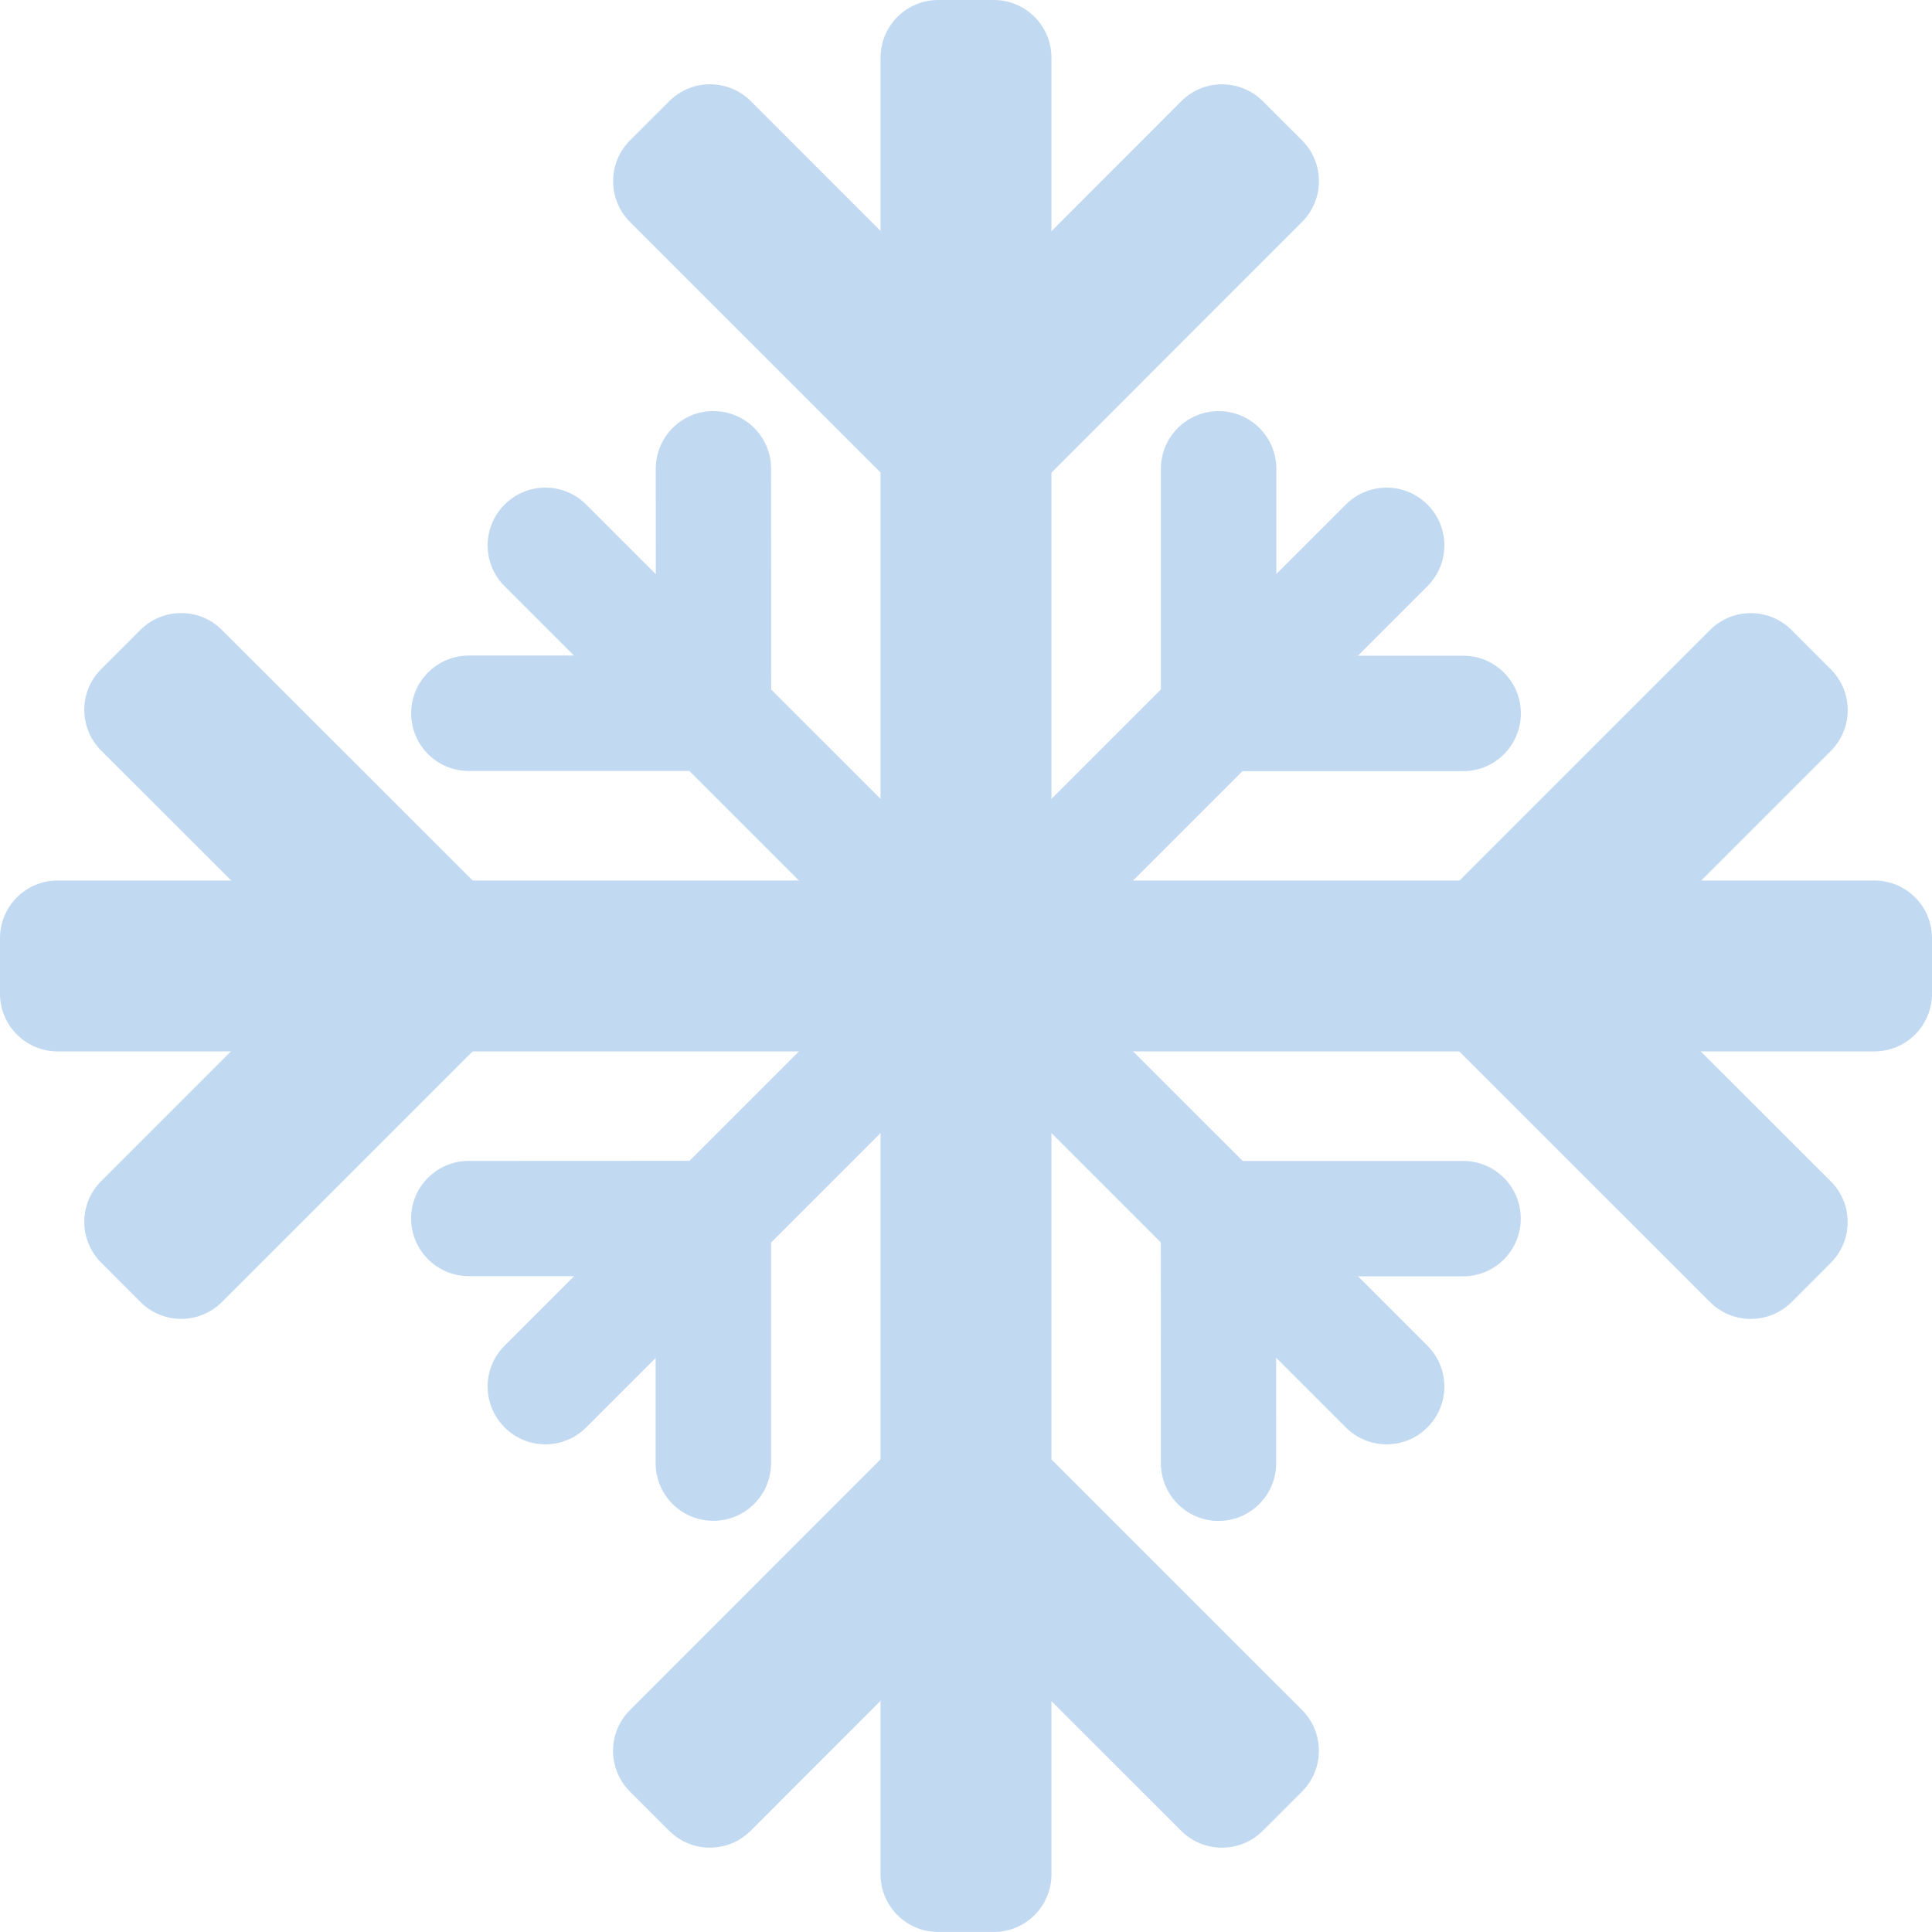 <?xml version="1.0" encoding="UTF-8" standalone="no"?>
<!-- Created with Inkscape (http://www.inkscape.org/) -->

<svg
   width="54.159mm"
   height="54.158mm"
   viewBox="0 0 54.159 54.158"
   version="1.1"
   id="svg40193"
   inkscape:version="1.1 (c68e22c387, 2021-05-23)"
   sodipodi:docname="1.svg"
   xmlns:inkscape="http://www.inkscape.org/namespaces/inkscape"
   xmlns:sodipodi="http://sodipodi.sourceforge.net/DTD/sodipodi-0.dtd"
   xmlns="http://www.w3.org/2000/svg"
   xmlns:svg="http://www.w3.org/2000/svg">
  <sodipodi:namedview
     id="namedview40195"
     pagecolor="#ffffff"
     bordercolor="#666666"
     borderopacity="1.0"
     inkscape:pageshadow="2"
     inkscape:pageopacity="0.0"
     inkscape:pagecheckerboard="0"
     inkscape:document-units="mm"
     showgrid="false"
     width="54.159mm"
     inkscape:zoom="0.74118967"
     inkscape:cx="10.118867"
     inkscape:cy="238.13068"
     inkscape:window-width="1920"
     inkscape:window-height="1017"
     inkscape:window-x="-8"
     inkscape:window-y="-8"
     inkscape:window-maximized="1"
     inkscape:current-layer="layer1" />
  <defs
     id="defs40190" />
  <g
     inkscape:label="Layer 1"
     inkscape:groupmode="layer"
     id="layer1">
    <path
       id="path122"
       style="fill:#c2d9f2;fill-opacity:1;fill-rule:nonzero;stroke:none;stroke-width:0.035"
       d="m 27.859,54.158 h -1.559 c -0.893,0 -1.616,-0.723 -1.616,-1.616 V 1.616 C 24.684,0.724 25.407,0 26.3,0 h 1.559 c 0.893,0 1.616,0.724 1.616,1.616 V 52.542 c 0,0.893 -0.724,1.616 -1.616,1.616" />
    <path
       id="path124"
       style="fill:#c2d9f2;fill-opacity:1;fill-rule:nonzero;stroke:none;stroke-width:0.035"
       d="m 36.5,3.935 c 0.631,0.631 0.631,1.655 3.52e-4,2.286 L 27.122,15.604 27.086,15.562 27.043,15.604 17.66,6.222 c -0.631,-0.632 -0.631,-1.656 0.001,-2.287 l 1.102,-1.1 c 0.631,-0.63 1.655,-0.63 2.285,0.001 l 4.893,4.893 c 0.631,0.631 1.655,0.631 2.287,-3.528e-4 l 4.886,-4.891 c 0.631,-0.632 1.655,-0.632 2.287,-3.528e-4 L 36.5,3.935" />
    <path
       id="path126"
       style="fill:#c2d9f2;fill-opacity:1;fill-rule:nonzero;stroke:none;stroke-width:0.035"
       d="m 17.659,50.224 c -0.631,-0.631 -0.631,-1.655 -3.53e-4,-2.286 l 9.378,-9.384 0.037,0.042 0.043,-0.042 9.382,9.38 c 0.632,0.635 0.631,1.658 -0.001,2.29 l -1.102,1.101 c -0.631,0.628 -1.654,0.628 -2.285,-0.004 l -4.893,-4.889 c -0.631,-0.631 -1.656,-0.631 -2.287,0 l -4.886,4.889 c -0.631,0.631 -1.655,0.631 -2.287,0 l -1.099,-1.097" />
    <path
       id="path128"
       style="fill:#c2d9f2;fill-opacity:1;fill-rule:nonzero;stroke:none;stroke-width:0.035"
       d="M 0,27.858 V 26.299 C 0,25.406 0.724,24.683 1.617,24.683 H 52.542 c 0.893,0 1.617,0.723 1.617,1.616 v 1.559 c 0,0.893 -0.724,1.616 -1.617,1.616 H 1.617 C 0.724,29.474 0,28.751 0,27.858" />
    <path
       id="path130"
       style="fill:#c2d9f2;fill-opacity:1;fill-rule:nonzero;stroke:none;stroke-width:0.035"
       d="m 50.223,36.501 c -0.631,0.628 -1.654,0.631 -2.286,0 l -9.383,-9.38 0.043,-0.035 -0.043,-0.042 9.382,-9.383 c 0.632,-0.632 1.656,-0.631 2.287,0.001 l 1.101,1.102 c 0.63,0.631 0.63,1.655 -0.001,2.286 l -4.893,4.893 c -0.631,0.631 -0.631,1.655 3.53e-4,2.286 l 4.891,4.886 c 0.632,0.631 0.632,1.655 7.06e-4,2.286 l -1.099,1.101" />
    <path
       id="path132"
       style="fill:#c2d9f2;fill-opacity:1;fill-rule:nonzero;stroke:none;stroke-width:0.035"
       d="m 3.935,17.659 c 0.631,-0.631 1.655,-0.631 2.286,-3.53e-4 l 9.384,9.378 -0.043,0.035 0.043,0.046 -9.382,9.38 c -0.632,0.631 -1.656,0.631 -2.287,0 L 2.835,35.393 C 2.204,34.762 2.205,33.739 2.836,33.111 L 7.728,28.218 c 0.631,-0.631 0.631,-1.658 -3.53e-4,-2.29 L 2.837,21.042 c -0.632,-0.631 -0.632,-1.655 -3.527e-4,-2.285 l 1.098,-1.099" />
    <path
       id="path134"
       style="fill:#c2d9f2;fill-opacity:1;fill-rule:nonzero;stroke:none;stroke-width:0.035"
       d="m 14.146,40.015 -0.003,-0.004 c -0.631,-0.631 -0.631,-1.655 0,-2.286 L 37.727,14.143 c 0.631,-0.631 1.655,-0.631 2.286,0 l 0.003,0.002 c 0.631,0.631 0.631,1.655 0,2.286 L 16.432,40.015 c -0.631,0.631 -1.655,0.631 -2.286,0" />
    <path
       id="path136"
       style="fill:#c2d9f2;fill-opacity:1;fill-rule:nonzero;stroke:none;stroke-width:0.035"
       d="m 42.634,19.998 c 0,0.893 -0.724,1.619 -1.616,1.619 h -8.437 l 0.003,-0.035 h -0.041 v -8.44 c 0,-0.894 0.725,-1.617 1.618,-1.617 h 0.003 c 0.892,0.001 1.615,0.724 1.615,1.617 v 3.625 c 0,0.893 0.724,1.617 1.617,1.616 l 3.621,-0.001 c 0.893,-3.53e-4 1.617,0.724 1.617,1.615 v 0" />
    <path
       id="path138"
       style="fill:#c2d9f2;fill-opacity:1;fill-rule:nonzero;stroke:none;stroke-width:0.035"
       d="m 11.524,34.159 c 0,-0.893 0.724,-1.616 1.616,-1.616 l 8.437,-0.004 -0.003,0.039 h 0.041 v 8.438 c 0,0.893 -0.725,1.616 -1.618,1.616 h -0.003 c -0.892,0 -1.615,-0.723 -1.615,-1.616 v -3.627 c 0,-0.893 -0.724,-1.616 -1.617,-1.616 h -3.62 c -0.893,0 -1.617,-0.723 -1.617,-1.616 v 0" />
    <path
       id="path140"
       style="fill:#c2d9f2;fill-opacity:1;fill-rule:nonzero;stroke:none;stroke-width:0.035"
       d="m 14.143,14.145 0.003,-0.002 c 0.631,-0.631 1.655,-0.631 2.286,0 l 23.584,23.582 c 0.631,0.631 0.631,1.655 0,2.286 l -0.003,0.004 c -0.631,0.631 -1.655,0.631 -2.286,0 L 14.143,16.432 c -0.631,-0.631 -0.631,-1.655 0,-2.286" />
    <path
       id="path142"
       style="fill:#c2d9f2;fill-opacity:1;fill-rule:nonzero;stroke:none;stroke-width:0.035"
       d="m 34.159,42.636 c -0.893,0 -1.616,-0.727 -1.617,-1.619 l -0.003,-8.435 0.038,0.004 v -0.042 h 8.438 c 0.893,0 1.617,0.723 1.616,1.619 v 0 c -7.06e-4,0.893 -0.724,1.616 -1.616,1.616 h -3.626 c -0.893,0 -1.617,0.727 -1.616,1.619 l 0.001,3.619 c 3.53e-4,0.893 -0.723,1.619 -1.616,1.619 v 0" />
    <path
       id="path144"
       style="fill:#c2d9f2;fill-opacity:1;fill-rule:nonzero;stroke:none;stroke-width:0.035"
       d="m 20,11.524 c 0.893,0 1.616,0.724 1.616,1.616 l 0.003,8.438 -0.038,-0.004 v 0.039 h -8.438 c -0.894,0 -1.617,-0.723 -1.617,-1.616 v -0.004 c 0.001,-0.893 0.724,-1.616 1.617,-1.616 h 3.625 c 0.893,0 1.617,-0.724 1.617,-1.617 l -0.002,-3.62 c -3.17e-4,-0.893 0.724,-1.618 1.617,-1.618 v 0" />
  </g>
</svg>
